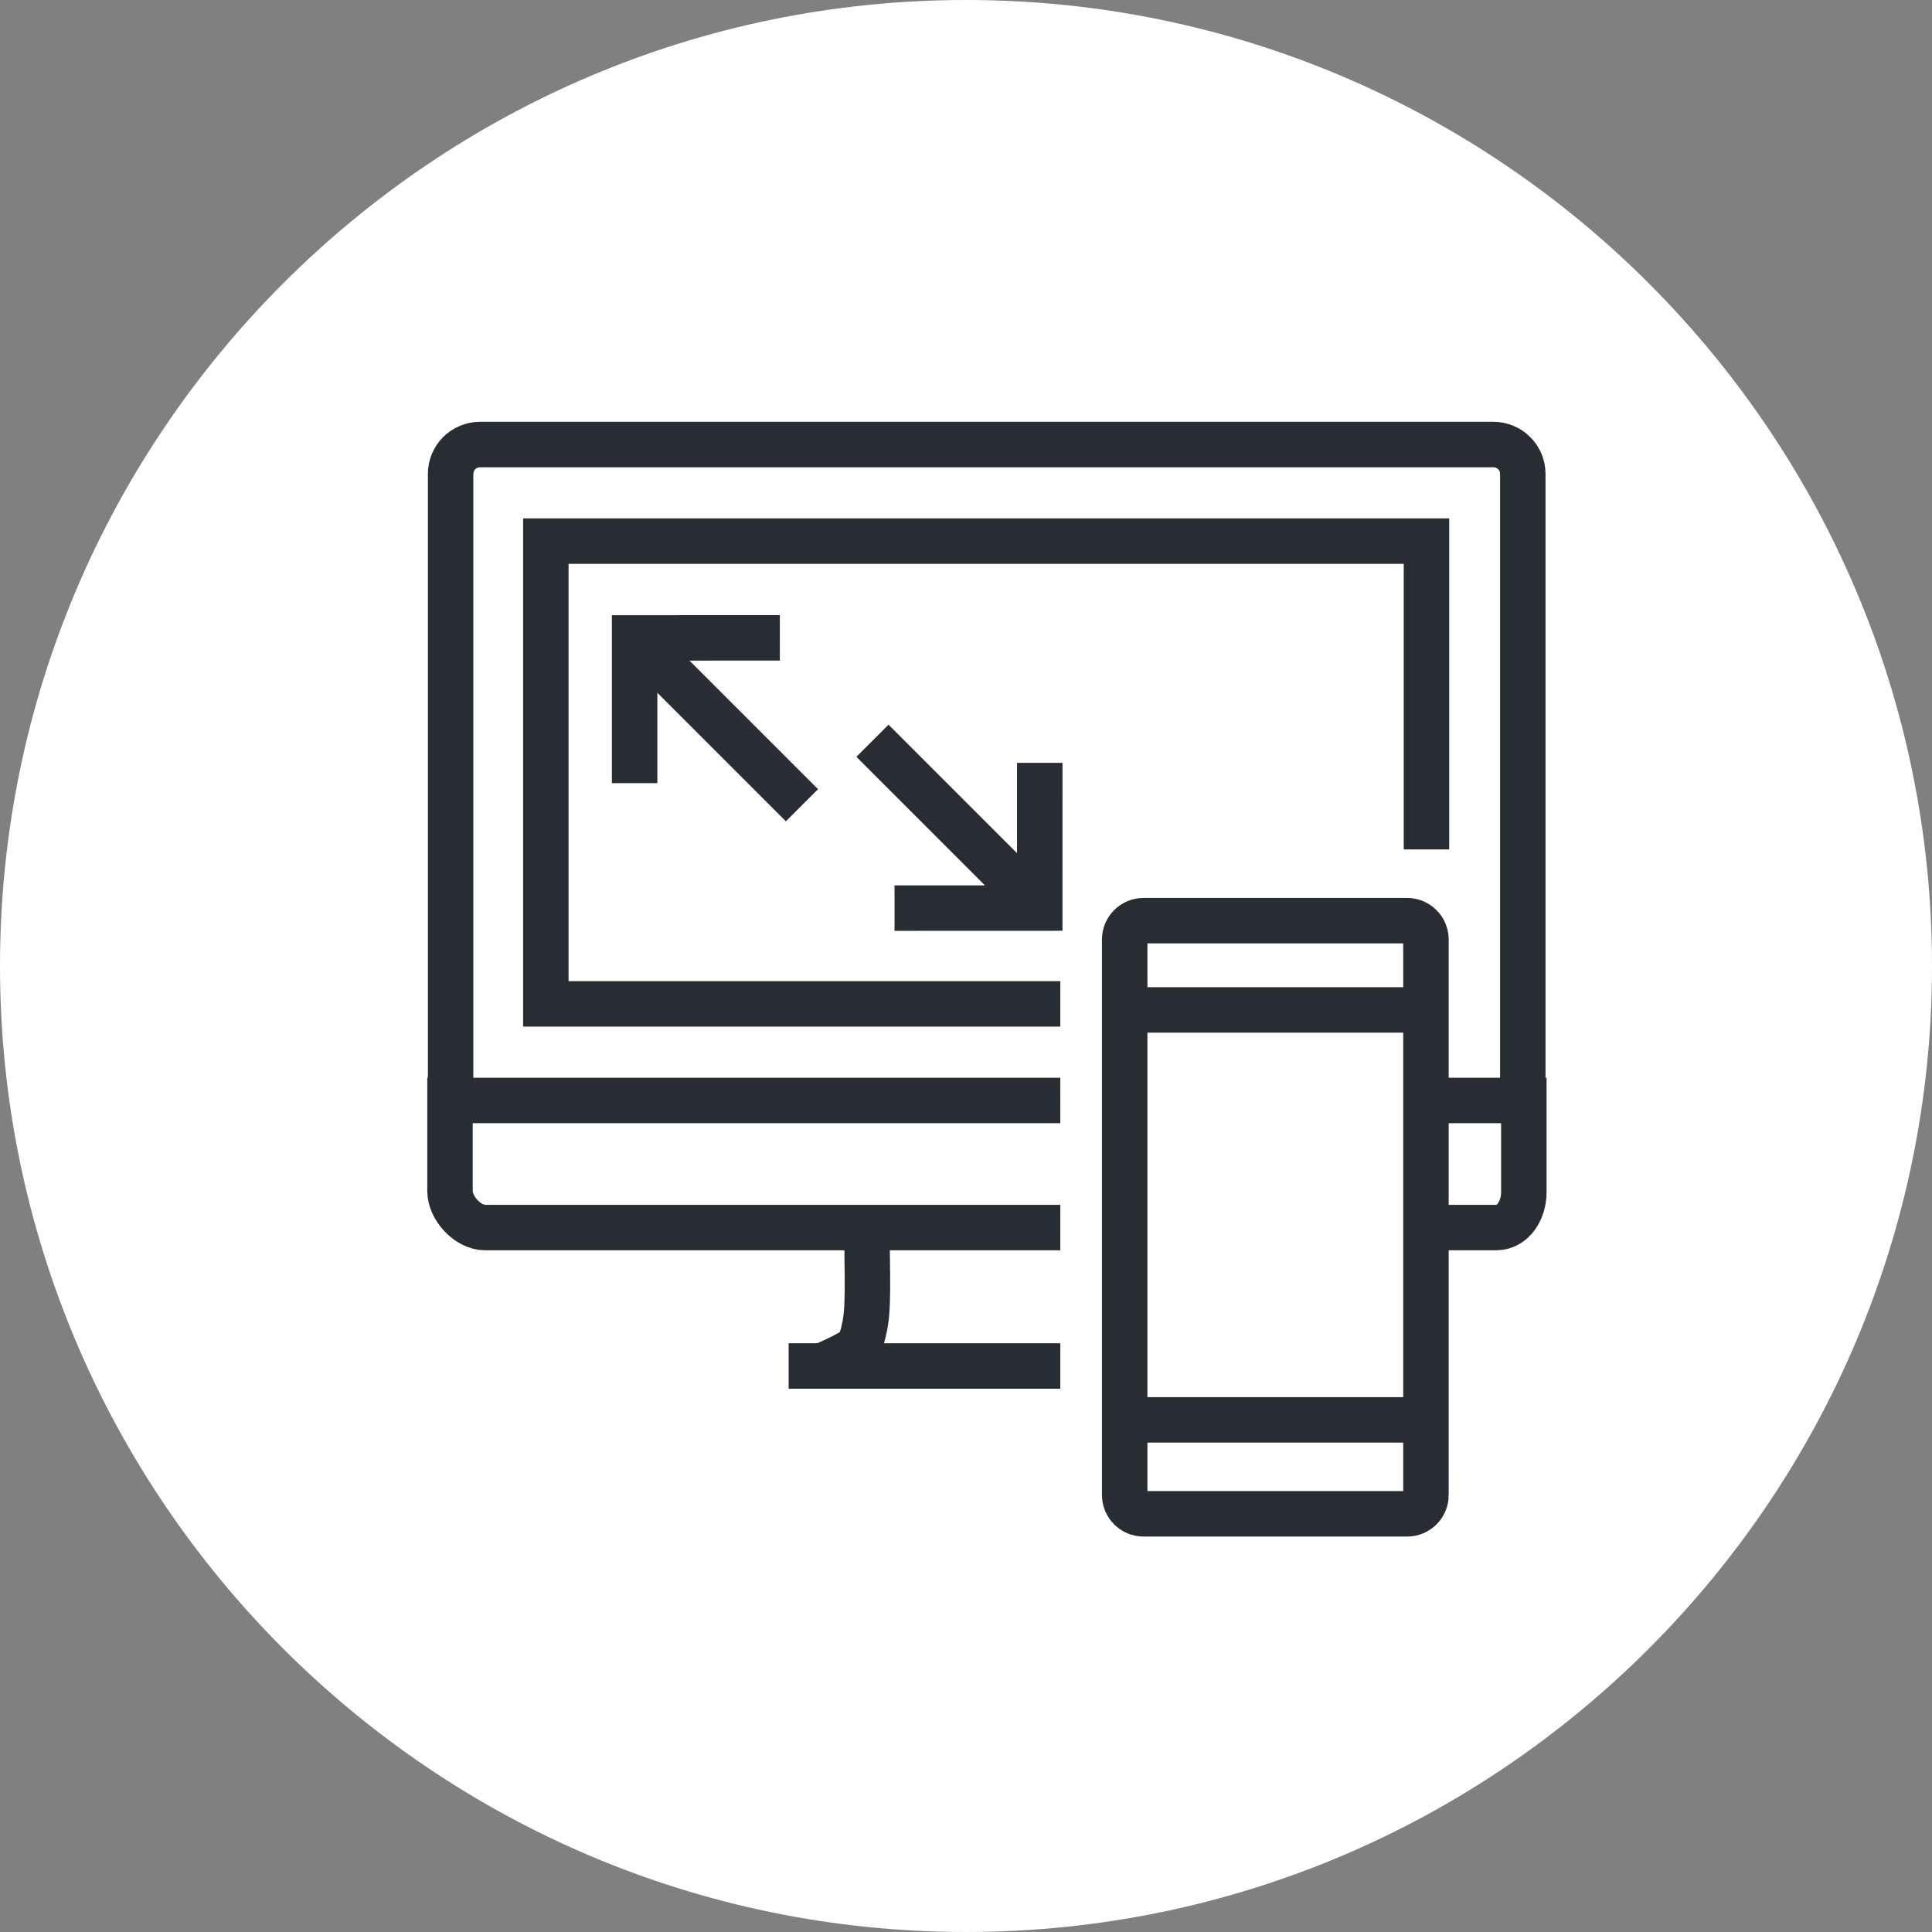 <?xml version="1.0" encoding="utf-8"?>
<!-- Generator: Adobe Illustrator 16.0.0, SVG Export Plug-In . SVG Version: 6.00 Build 0)  -->
<!DOCTYPE svg PUBLIC "-//W3C//DTD SVG 1.1//EN" "http://www.w3.org/Graphics/SVG/1.1/DTD/svg11.dtd">
<svg version="1.1" xmlns="http://www.w3.org/2000/svg" xmlns:xlink="http://www.w3.org/1999/xlink" x="0px" y="0px" width="170px"
	 height="169.999px" viewBox="0 0 170 169.999" enable-background="new 0 0 170 169.999" xml:space="preserve">
<rect x="0" y="0" width="170" height="169.999" fill="#808080" stroke="none"/>
<g id="Background">
</g>
<g id="Circle">
	<g>
		<path fill="#FFFFFF" d="M85,169.999c-46.869,0-85-38.131-85-84.999C0,38.131,38.131,0,85,0s85,38.131,85,85
			C170,131.868,131.869,169.999,85,169.999z"/>
	</g>
</g>
<g id="TEXT">
</g>
<g id="Icons">
	<g>
		<g>
			<g>
				<polyline fill="none" stroke="#282D33" stroke-width="4" points="78.711,79.907 91.49,79.902 91.491,67.125 				"/>
				<line fill="none" stroke="#282D33" stroke-width="4" x1="90.732" y1="79.142" x2="76.769" y2="65.18"/>
			</g>
			<g>
				<polyline fill="none" stroke="#282D33" stroke-width="4" points="68.619,56.126 55.84,56.132 55.84,68.909 				"/>
				<line fill="none" stroke="#282D33" stroke-width="4" x1="56.375" y1="56.665" x2="70.565" y2="70.855"/>
			</g>
		</g>
		<g>
			<g>
				<path fill="none" stroke="#282D33" stroke-width="4" d="M133.994,96.887V41.7c0-1.424-1.16-2.584-2.586-2.584H42.234
					c-1.426,0-2.584,1.16-2.584,2.584v55.187"/>
				<polyline fill="none" stroke="#282D33" stroke-width="4" points="93.297,88.333 48.029,88.333 48.029,47.614 125.518,47.614 
					125.518,74.742 				"/>
				<path fill="none" stroke="#282D33" stroke-width="4" d="M93.297,96.831H39.596v7.959c0,1.525,1.564,3.225,3.09,3.225h50.611"/>
				<path fill="none" stroke="#282D33" stroke-width="4" d="M126.796,108.015h4.849c1.527,0,2.439-1.568,2.439-3.095v-8.089h-7.287"
					/>
				<path fill="none" stroke="#282D33" stroke-width="4" d="M76.344,108.077c-0.162,1.979,0.189,6.38-0.236,8.53
					c-0.391,1.966-0.662,2.033-1.707,2.613c-0.59,0.323-1.584,0.772-2.418,1.135l0,0"/>
				<line fill="none" stroke="#282D33" stroke-width="4" x1="69.393" y1="120.196" x2="93.297" y2="120.196"/>
			</g>
		</g>
		<g>
			<path fill="none" stroke="#282D33" stroke-width="4" stroke-miterlimit="10" d="M125.473,131.547
				c0,0.915-0.741,1.657-1.656,1.657H100.62c-0.914,0-1.657-0.742-1.657-1.657V82.67c0-0.915,0.743-1.658,1.657-1.658h23.196
				c0.915,0,1.656,0.743,1.656,1.658V131.547z"/>
			
				<line fill="none" stroke="#282D33" stroke-width="4" stroke-miterlimit="10" x1="124.906" y1="124.938" x2="99.529" y2="124.938"/>
			<line fill="none" stroke="#282D33" stroke-width="4" stroke-miterlimit="10" x1="99.529" y1="88.865" x2="124.906" y2="88.865"/>
		</g>
	</g>
</g>
</svg>
